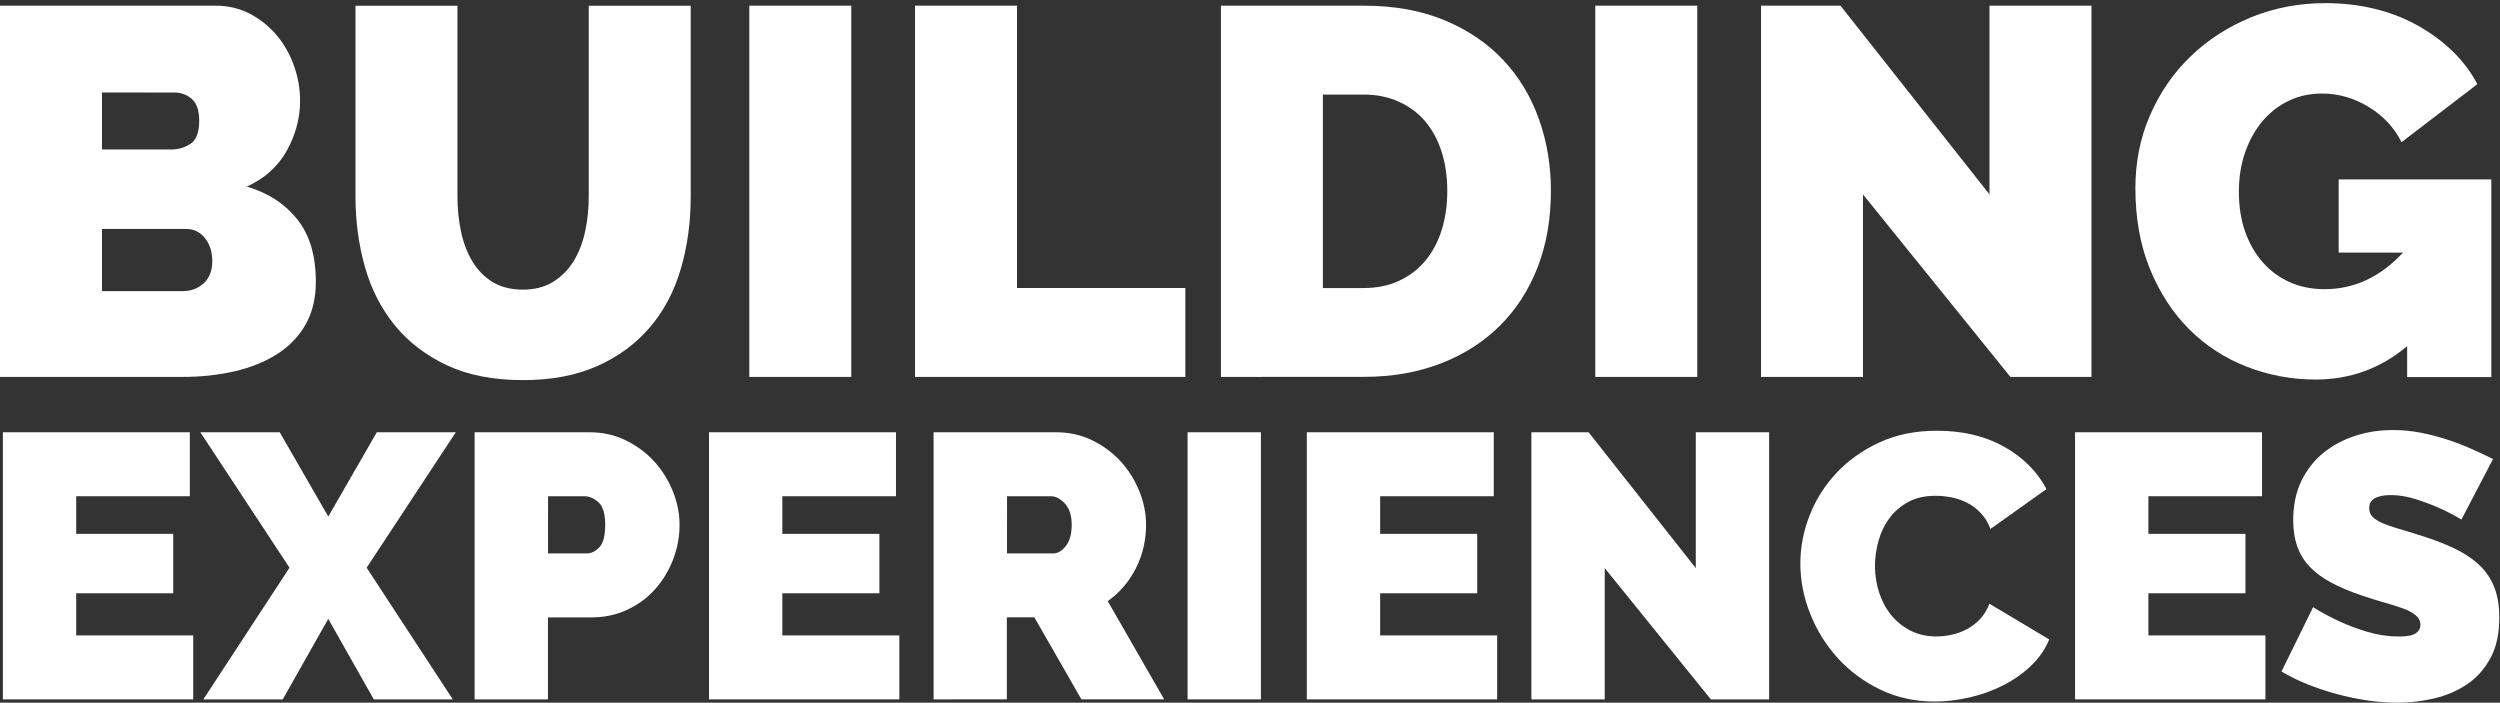 <?xml version="1.0" encoding="utf-8"?>
<!-- Generator: Adobe Illustrator 27.6.0, SVG Export Plug-In . SVG Version: 6.00 Build 0)  -->
<svg version="1.1" id="Layer_1" xmlns="http://www.w3.org/2000/svg" xmlns:xlink="http://www.w3.org/1999/xlink" x="0px" y="0px"
	 viewBox="0 0 392.06 110.2" enable-background="new 0 0 392.06 110.2" xml:space="preserve">
<rect x="0" y="0" width="392.06" height="110.2" fill="#333333" stroke="none"/>
<g>
	<path fill="#FFFFFF" d="M49.53,44.19c0,2.62-0.55,4.88-1.64,6.76c-1.09,1.89-2.6,3.43-4.51,4.63s-4.14,2.09-6.68,2.67
		c-2.54,0.57-5.23,0.86-8.08,0.86H0V0.89h33.78c2.02,0,3.85,0.44,5.49,1.31c1.64,0.88,3.03,2.01,4.18,3.4s2.04,2.98,2.67,4.76
		c0.63,1.78,0.94,3.6,0.94,5.45c0,2.73-0.7,5.34-2.09,7.83S41.49,28,38.7,29.26c3.33,0.98,5.97,2.69,7.91,5.12
		C48.56,36.82,49.53,40.09,49.53,44.19z M15.99,14.5v8.94H26.9c1.09,0,2.09-0.3,2.99-0.9s1.35-1.8,1.35-3.61
		c0-1.58-0.38-2.72-1.15-3.4s-1.67-1.02-2.71-1.02L15.99,14.5L15.99,14.5z M33.29,40.91c0-1.42-0.38-2.61-1.15-3.57
		s-1.75-1.44-2.95-1.44h-13.2v9.76h12.63c1.31,0,2.42-0.41,3.32-1.23C32.84,43.61,33.29,42.44,33.29,40.91z"/>
	<path fill="#FFFFFF" d="M82,45.42c1.86,0,3.44-0.41,4.76-1.23c1.31-0.82,2.38-1.9,3.2-3.24s1.42-2.88,1.8-4.63s0.57-3.58,0.57-5.49
		V0.9h15.99v29.93c0,4.05-0.52,7.83-1.56,11.36s-2.65,6.57-4.84,9.14s-4.93,4.59-8.24,6.07s-7.2,2.21-11.69,2.21
		c-4.65,0-8.62-0.78-11.93-2.34S64.03,53.62,61.9,51s-3.69-5.67-4.67-9.14s-1.48-7.15-1.48-11.03V0.9h15.99v29.93
		c0,1.91,0.19,3.76,0.57,5.54s0.98,3.33,1.8,4.67c0.82,1.34,1.87,2.41,3.16,3.2C78.57,45.02,80.14,45.42,82,45.42z"/>
	<path fill="#FFFFFF" d="M117.51,59.11V0.89h15.99v58.22H117.51z"/>
	<path fill="#FFFFFF" d="M143.5,59.11V0.89h15.99v44.28h26.4v13.94C185.89,59.11,143.5,59.11,143.5,59.11z"/>
	<path fill="#FFFFFF" d="M191.47,59.11V0.89h22.39c4.81,0,9.05,0.77,12.71,2.3s6.72,3.61,9.18,6.23s4.32,5.7,5.58,9.23
		s1.89,7.29,1.89,11.27c0,4.43-0.7,8.43-2.09,12.01s-3.38,6.64-5.94,9.18c-2.57,2.54-5.66,4.51-9.27,5.9s-7.63,2.09-12.05,2.09
		L191.47,59.11L191.47,59.11z M226.97,29.92c0-2.24-0.3-4.29-0.9-6.15c-0.6-1.86-1.46-3.44-2.58-4.76c-1.12-1.31-2.5-2.34-4.14-3.07
		c-1.64-0.74-3.47-1.11-5.49-1.11h-6.4v30.34h6.4c2.08,0,3.94-0.38,5.58-1.15s3.02-1.83,4.14-3.2s1.97-2.98,2.54-4.84
		C226.69,34.13,226.97,32.11,226.97,29.92z"/>
	<path fill="#FFFFFF" d="M250.18,59.11V0.89h15.99v58.22H250.18z"/>
	<path fill="#FFFFFF" d="M292.16,30.49v28.62h-15.99V0.89h12.46L312,30.49V0.89h15.99v58.22h-12.71L292.16,30.49z"/>
	<path fill="#FFFFFF" d="M377.52,54.27c-4.16,3.5-8.94,5.25-14.35,5.25c-3.77,0-7.38-0.67-10.82-2.01s-6.45-3.29-9.02-5.86
		c-2.57-2.57-4.62-5.71-6.15-9.43s-2.3-7.95-2.3-12.71c0-4.1,0.76-7.91,2.3-11.44c1.53-3.53,3.63-6.59,6.31-9.18
		c2.68-2.6,5.84-4.65,9.47-6.15c3.64-1.5,7.56-2.25,11.77-2.25c2.62,0,5.14,0.29,7.54,0.86c2.41,0.57,4.63,1.42,6.68,2.54
		s3.9,2.46,5.54,4.02s2.98,3.32,4.02,5.29l-11.89,9.1c-1.15-2.3-2.87-4.14-5.17-5.54c-2.3-1.39-4.73-2.09-7.3-2.09
		c-1.91,0-3.66,0.38-5.25,1.15c-1.59,0.77-2.95,1.83-4.1,3.2c-1.15,1.37-2.05,2.99-2.71,4.88s-0.98,3.95-0.98,6.19
		c0,2.3,0.33,4.37,0.98,6.23c0.66,1.86,1.57,3.46,2.75,4.8c1.17,1.34,2.58,2.38,4.22,3.12c1.64,0.74,3.47,1.11,5.49,1.11
		c4.65,0,8.75-1.91,12.3-5.74h-10.09V28.13h23.94v31h-13.2v-4.86C377.5,54.27,377.52,54.27,377.52,54.27z"/>
</g>
<g>
	<path fill="#FFFFFF" d="M30.3,99.65v10.03H0.45V67.79h29.32v10.03H11.95v5.9h15.22v9.32H11.95v6.61H30.3z"/>
	<path fill="#FFFFFF" d="M43.87,67.79l7.61,13.22l7.61-13.22h12.39L57.5,89.03l13.51,20.65H58.62l-7.14-12.63l-7.14,12.63H31.89
		L45.4,89.03L31.42,67.79H43.87z"/>
	<path fill="#FFFFFF" d="M74.43,109.68V67.79h18.05c2.04,0,3.93,0.42,5.66,1.27s3.22,1.95,4.45,3.3c1.24,1.36,2.21,2.91,2.92,4.66
		s1.06,3.51,1.06,5.28c0,1.85-0.33,3.65-1,5.4s-1.6,3.3-2.8,4.66c-1.2,1.36-2.66,2.44-4.37,3.25s-3.59,1.21-5.63,1.21h-6.84v12.86
		H74.43L74.43,109.68z M85.94,86.79h6.08c0.71,0,1.37-0.32,1.98-0.97s0.91-1.82,0.91-3.51c0-1.73-0.35-2.91-1.06-3.54
		s-1.42-0.94-2.12-0.94h-5.78L85.94,86.79L85.94,86.79z"/>
	<path fill="#FFFFFF" d="M141.04,99.65v10.03h-29.85V67.79h29.32v10.03h-17.82v5.9h15.22v9.32h-15.22v6.61H141.04z"/>
	<path fill="#FFFFFF" d="M146.41,109.68V67.79h19.23c2.04,0,3.93,0.42,5.66,1.27c1.73,0.85,3.22,1.95,4.45,3.3
		c1.24,1.36,2.21,2.91,2.92,4.66c0.71,1.75,1.06,3.51,1.06,5.28c0,2.44-0.53,4.71-1.59,6.81s-2.54,3.83-4.42,5.16l8.85,15.4h-12.98
		l-7.38-12.86h-4.31v12.86L146.41,109.68L146.41,109.68z M157.92,86.79h7.26c0.71,0,1.37-0.39,1.98-1.18s0.91-1.89,0.91-3.3
		c0-1.45-0.35-2.57-1.06-3.33s-1.42-1.15-2.12-1.15h-6.96L157.92,86.79L157.92,86.79z"/>
	<path fill="#FFFFFF" d="M186.24,109.68V67.79h11.5v41.89H186.24z"/>
	<path fill="#FFFFFF" d="M234.79,99.65v10.03h-29.85V67.79h29.32v10.03h-17.82v5.9h15.22v9.32h-15.22v6.61H234.79z"/>
	<path fill="#FFFFFF" d="M251.66,89.09v20.59h-11.5V67.79h8.97l16.81,21.3v-21.3h11.5v41.89h-9.14L251.66,89.09z"/>
	<path fill="#FFFFFF" d="M282.34,88.38c0-2.56,0.48-5.07,1.45-7.55s2.37-4.7,4.22-6.67s4.09-3.56,6.73-4.78
		c2.63-1.22,5.64-1.83,9.03-1.83c4.05,0,7.56,0.84,10.53,2.51c2.97,1.67,5.18,3.88,6.64,6.64l-8.79,6.25
		c-0.39-1.02-0.91-1.87-1.56-2.54s-1.37-1.2-2.15-1.59c-0.79-0.39-1.6-0.67-2.45-0.83s-1.66-0.24-2.45-0.24
		c-1.65,0-3.08,0.32-4.28,0.97s-2.18,1.5-2.95,2.54s-1.34,2.22-1.71,3.54s-0.56,2.63-0.56,3.92c0,1.46,0.21,2.85,0.65,4.19
		c0.43,1.34,1.06,2.52,1.89,3.54c0.83,1.02,1.84,1.84,3.04,2.45s2.55,0.91,4.04,0.91c0.79,0,1.59-0.09,2.42-0.27
		c0.83-0.18,1.62-0.47,2.39-0.88s1.46-0.94,2.07-1.59s1.09-1.45,1.45-2.39l9.38,5.6c-0.63,1.53-1.58,2.91-2.86,4.13
		c-1.28,1.22-2.73,2.24-4.37,3.07c-1.63,0.83-3.38,1.46-5.25,1.89s-3.69,0.65-5.46,0.65c-3.11,0-5.95-0.62-8.53-1.86
		s-4.8-2.88-6.67-4.93c-1.87-2.04-3.31-4.37-4.34-6.96C282.86,93.69,282.34,91.06,282.34,88.38z"/>
	<path fill="#FFFFFF" d="M355.27,99.65v10.03h-29.85V67.79h29.32v10.03h-17.82v5.9h15.22v9.32h-15.22v6.61H355.27z"/>
	<path fill="#FFFFFF" d="M386.01,81.48c-1.18-0.71-2.4-1.34-3.66-1.89c-1.06-0.47-2.25-0.91-3.57-1.33
		c-1.32-0.41-2.61-0.62-3.86-0.62c-1.02,0-1.84,0.16-2.45,0.47c-0.61,0.32-0.92,0.85-0.92,1.59c0,0.55,0.18,1,0.53,1.36
		c0.35,0.35,0.87,0.68,1.53,0.97c0.67,0.29,1.48,0.58,2.45,0.86c0.96,0.28,2.05,0.61,3.27,1c1.93,0.59,3.67,1.24,5.22,1.95
		s2.88,1.54,3.98,2.51c1.1,0.96,1.95,2.13,2.54,3.51c0.59,1.38,0.88,3.05,0.88,5.01c0,2.52-0.46,4.63-1.39,6.34s-2.14,3.08-3.66,4.1
		c-1.51,1.02-3.23,1.76-5.13,2.21c-1.91,0.45-3.83,0.68-5.75,0.68c-1.53,0-3.11-0.12-4.72-0.35c-1.61-0.24-3.22-0.57-4.81-1
		s-3.13-0.94-4.6-1.53s-2.84-1.26-4.1-2.01l4.96-10.09c1.38,0.87,2.81,1.63,4.31,2.3c1.26,0.59,2.68,1.12,4.28,1.59
		s3.22,0.71,4.87,0.71c1.26,0,2.13-0.17,2.63-0.5c0.49-0.33,0.74-0.78,0.74-1.33c0-0.59-0.25-1.09-0.74-1.5s-1.17-0.78-2.04-1.09
		s-1.86-0.63-2.98-0.94s-2.31-0.69-3.57-1.12c-1.85-0.63-3.44-1.31-4.78-2.04s-2.44-1.55-3.3-2.48c-0.87-0.92-1.5-1.98-1.92-3.16
		c-0.41-1.18-0.62-2.54-0.62-4.07c0-2.32,0.42-4.37,1.27-6.14s2-3.24,3.45-4.42s3.12-2.07,4.99-2.68s3.84-0.91,5.93-0.91
		c1.53,0,3.03,0.15,4.48,0.44c1.46,0.29,2.86,0.67,4.22,1.12c1.36,0.45,2.62,0.94,3.81,1.48c1.18,0.53,2.24,1.03,3.19,1.5
		L386.01,81.48z"/>
</g>
</svg>
